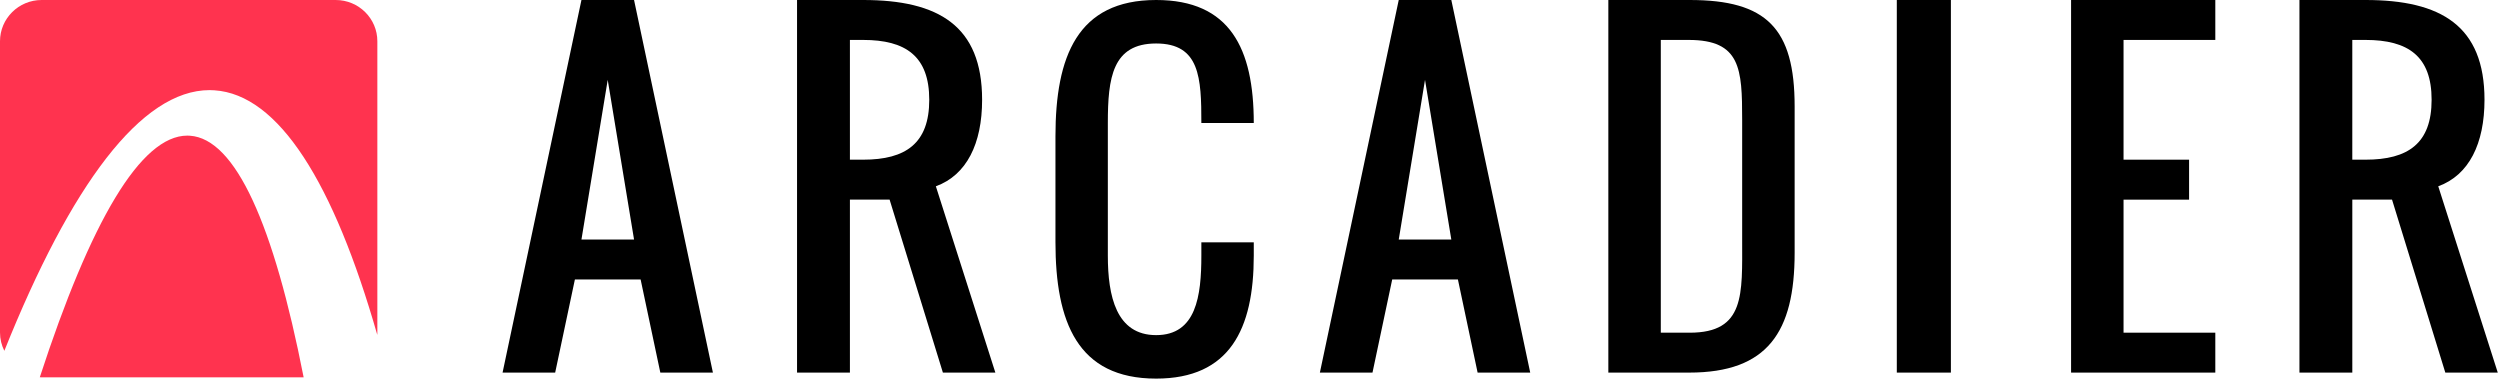 <?xml version="1.0" encoding="UTF-8"?>
<svg width="416px" height="63px" viewBox="0 0 416 63" version="1.1" xmlns="http://www.w3.org/2000/svg" xmlns:xlink="http://www.w3.org/1999/xlink">
    <!-- Generator: Sketch 52.5 (67469) - http://www.bohemiancoding.com/sketch -->
    <title>Group 3</title>
    <desc>Created with Sketch.</desc>
    <g id="Christmas" stroke="none" stroke-width="1" fill="none" fill-rule="evenodd">
        <g id="Facebook-ads-1" transform="translate(-511, -241)" fill-rule="nonzero">
            <g id="Group-3" transform="translate(511, 241)">
                <g id="Group" transform="translate(83, 0)" fill="#000000">
                    <path d="M18.125,13.287 L22.506,39.858 L13.753,39.858 L18.125,13.287 Z M13.753,0 L0.628,62 L9.381,62 L12.663,46.5 L23.599,46.5 L26.878,62 L35.628,62 L22.506,0 L13.753,0 Z" id="Shape"></path>
                    <path d="M60.628,6.645 L58.426,6.645 L58.426,26.571 L60.628,26.571 C67.743,26.571 71.628,23.838 71.628,16.607 C71.628,9.377 67.743,6.645 60.628,6.645 M72.727,31 L82.628,62 L73.897,62 L65.028,33.213 L58.426,33.213 L58.426,62 L49.628,62 L49.628,0 L60.625,0 C73.171,0 80.423,4.291 80.423,16.607 C80.426,23.909 77.848,29.133 72.727,31" id="Shape"></path>
                    <path d="M109.381,63 C96.271,63 92.628,53.559 92.628,40.289 L92.628,22.676 C92.628,9.408 96.271,0 109.381,0 C121.67,0 125.628,8.064 125.628,20.472 L116.906,20.472 C116.906,12.958 116.669,7.236 109.381,7.236 C102.095,7.236 101.344,12.958 101.344,20.472 L101.344,42.528 C101.344,49.282 102.742,55.764 109.381,55.764 C116.057,55.764 116.906,49.276 116.906,42.528 L116.906,40.324 L125.628,40.324 L125.628,42.528 C125.628,54.793 121.607,63 109.381,63" id="Shape"></path>
                    <path d="M154.122,13.287 L158.499,39.858 L149.751,39.858 L154.122,13.287 Z M149.751,0 L136.628,62 L145.382,62 L148.664,46.5 L159.595,46.5 L162.874,62 L171.628,62 L158.499,0 L149.751,0 Z" id="Shape"></path>
                    <path d="M197.997,6.645 L193.357,6.645 L193.357,55.361 L198.165,55.361 C207.406,55.361 206.896,48.992 206.896,39.861 L206.896,19.932 C206.894,11.456 206.656,6.645 197.997,6.645 M198.095,62 L184.628,62 L184.628,0 L198.165,0 C210.958,0 215.628,4.705 215.628,17.713 L215.628,42.071 C215.628,55.249 211.126,62 198.095,62" id="Shape"></path>
                    <polygon id="Rectangle-path" points="232.628 0 241.628 0 241.628 62 232.628 62"></polygon>
                    <polygon id="Shape" points="261.628 0 261.628 62 285.628 62 285.628 55.358 270.357 55.358 270.357 33.222 281.263 33.222 281.263 26.571 270.357 26.571 270.357 6.645 285.628 6.645 285.628 0"></polygon>
                    <path d="M310.621,6.645 L308.422,6.645 L308.422,26.571 L310.621,26.571 C317.736,26.571 321.62,23.838 321.62,16.607 C321.626,9.377 317.742,6.645 310.621,6.645 M322.725,31 L332.628,62 L323.9,62 L315.033,33.213 L308.425,33.213 L308.425,62 L299.628,62 L299.628,0 L310.624,0 C323.174,0 330.421,4.291 330.421,16.607 C330.418,23.909 327.846,29.133 322.725,31" id="Shape"></path>
                </g>
                <g id="Group-2" fill="#FF334F">
                    <path d="M31.176,22.566 C23.409,22.566 15.07,36.857 6.623,62.777 L7.052,62.791 L50.527,62.791 C45.543,37.336 39.194,23.079 31.592,22.583 C31.452,22.571 31.313,22.566 31.176,22.566" id="Shape"></path>
                    <path d="M55.855,1.0658141e-14 L6.93,1.0658141e-14 C3.105,1.0658141e-14 3.19744231e-14,3.076 3.19744231e-14,6.866 L3.19744231e-14,55.326 C3.19744231e-14,56.42 0.26,57.457 0.722,58.376 C11.808,30.719 23.516,14.996 34.879,14.996 C35.145,14.996 35.41,15.005 35.676,15.027 C46.365,15.717 55.524,30.368 62.78,55.725 L62.791,55.323 L62.791,6.866 C62.794,3.076 59.689,1.0658141e-14 55.855,1.0658141e-14" id="Shape"></path>
                </g>
            </g>
        </g>
    </g>
</svg>